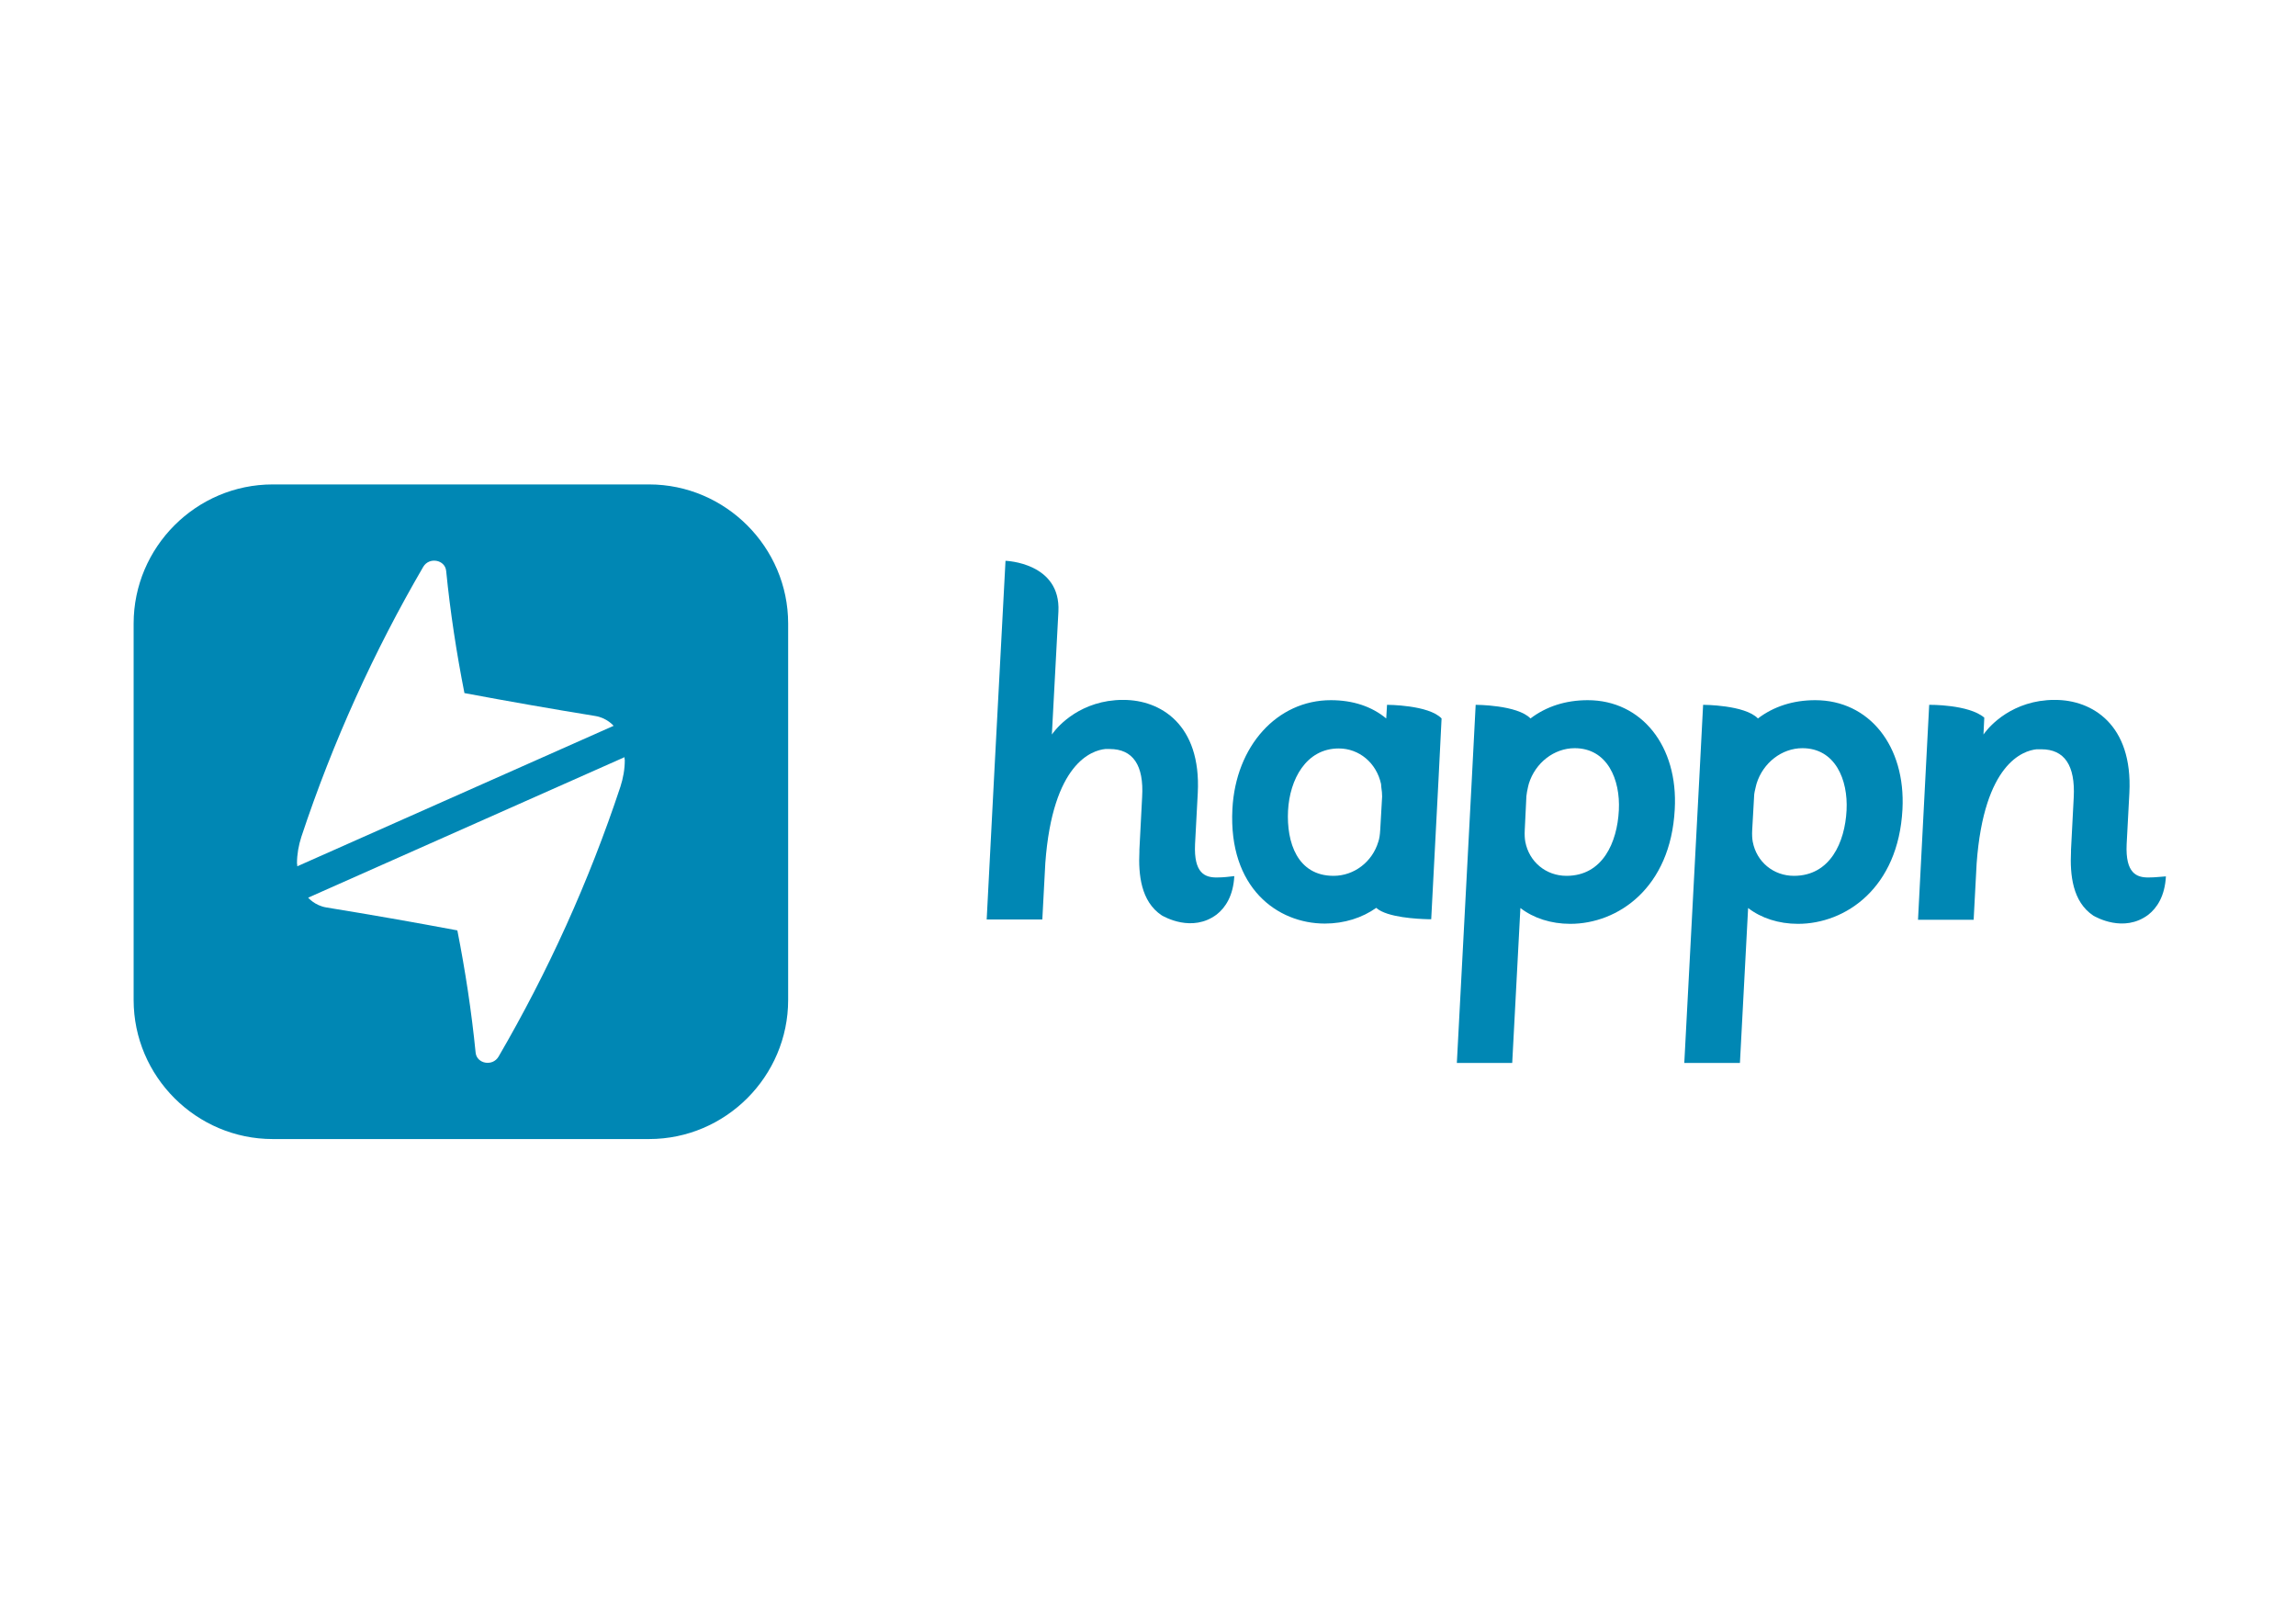 <?xml version="1.0" encoding="utf-8"?>
<!-- Generator: Adobe Illustrator 19.2.1, SVG Export Plug-In . SVG Version: 6.00 Build 0)  -->
<!DOCTYPE svg PUBLIC "-//W3C//DTD SVG 1.1//EN" "http://www.w3.org/Graphics/SVG/1.1/DTD/svg11.dtd">
<svg version="1.1" xmlns="http://www.w3.org/2000/svg" xmlns:xlink="http://www.w3.org/1999/xlink" x="0px" y="0px"
	 viewBox="0 0 841.9 595.3" style="enable-background:new 0 0 841.9 595.3;" xml:space="preserve">
<style type="text/css">
	.st0{fill:#0087B4;}
	.st1{display:none;}
	.st2{display:inline;fill:#FFFFFF;}
</style>
<g id="Calque_1">
	<path class="st0" d="M582.2,256.7L582.2,256.7c-8.1,0-15.2,2.3-21,6.7c-4.8-5-20.1-5-20.1-5l-1.4,27l-5.5,104.3h20.3l3-56.8
		c4.8,3.7,11.2,5.8,18.3,5.8c17.4,0,36.8-13.1,38.3-42C615.4,273.5,601.9,256.7,582.2,256.7z M593.6,297.1c-0.6,11.7-5.9,24-19.2,24
		l0,0h0h0c-7.5,0-13.7-5.1-15.1-12.5c-0.2-1.1-0.3-2.6-0.2-4.3l0.6-12.4c0.1-0.9,0.3-2.2,0.6-3.4l0.3-1.2c2.4-7.7,9.3-13,16.8-13
		C589.4,274.3,594.2,285.8,593.6,297.1z"/>
	<path class="st0" d="M665.6,256.7L665.6,256.7c-8.1,0-15.2,2.3-21,6.7c-4.8-5-20.1-5-20.1-5l-1.4,27l-5.5,104.3H638l3-56.8
		c4.8,3.7,11.2,5.8,18.3,5.8c17.4,0,36.8-13.1,38.3-42C698.8,273.5,685.4,256.7,665.6,256.7z M677.1,297.1c-0.6,11.7-6,24-19.3,24
		c-7.5,0-13.7-5.1-15.1-12.5c-0.2-1.1-0.3-2.6-0.2-4.3l0.7-12.4c0-0.9,0.3-2.2,0.6-3.4l0.3-1.2c2.4-7.7,9.3-13,16.8-13
		C672.9,274.3,677.7,285.8,677.1,297.1z"/>
	<path class="st0" d="M446.1,321.7c-4.2,0-8.4-1.5-7.9-12.2l1-18.8c1.3-25.2-13.8-34.1-27.2-34.1c-1,0-2,0-3,0.1
		c-0.9,0.1-1.7,0.2-2.5,0.3h-0.1c-13.8,2.2-20.3,11.7-20.7,12.3l2.4-45.1c0.9-18-19.4-18.6-19.4-18.6l-4,75.6l-2.9,55.9h20.4
		l1.1-20.7c2.7-36.7,17.1-41.3,22-41.8h1.6c8.5,0,12.6,5.9,11.9,17.6l-1,19.3v0.7c-0.4,8.3,0.5,18.3,8.2,23.4
		c0.9,0.5,11.1,6.4,20.1-0.3c3.2-2.5,6.1-6.8,6.5-14.1C450.6,321.4,448.9,321.7,446.1,321.7"/>
	<path class="st0" d="M787.7,321.7c-4.2,0-8.4-1.5-7.9-12.2l1-18.8c1.3-25.2-13.8-34.1-27.2-34.1c-1,0-2,0-3,0.1
		c-0.9,0.1-1.7,0.2-2.5,0.3H748c-13.8,2.2-20.3,11.7-20.7,12.3l0.3-6.2c-5.7-4.9-20.2-4.7-20.2-4.7l-1.2,22.9l-2.9,55.9h20.4
		l1.1-20.7c2.7-36.7,17.1-41.3,22-41.8h1.7c8.5,0,12.5,5.9,11.9,17.6l-1,19.3v0.7c-0.4,8.3,0.5,18.3,8.2,23.4
		c0.9,0.5,11.1,6.4,20.1-0.3c3.2-2.5,6.1-6.8,6.5-14.1C792.1,321.4,790.5,321.7,787.7,321.7"/>
	<path class="st0" d="M508.6,258.4l-0.3,5c-5.3-4.4-12.2-6.7-20.3-6.7c-19.7,0-34.9,16.8-36.1,39.9c-1.5,28.9,16.5,42,33.9,42
		c7.1,0,13.7-2.1,18.9-5.8v0.1c4,3.5,15.2,4,18.9,4.1h1.2l2.7-51.7l1.1-21.9C523.9,258.4,508.6,258.4,508.6,258.4z M506.1,304.3
		c-0.1,1.7-0.3,3.2-0.7,4.3c-2.2,7.4-8.9,12.5-16.4,12.5c-13.3,0-17.3-12.3-16.7-23.9c0.6-11.4,6.6-22.8,18.6-22.8
		c7.5,0,13.8,5.3,15.5,13c0,0.4,0.1,0.8,0.1,1.2c0.2,1.2,0.3,2.5,0.3,3.4L506.1,304.3z"/>
	<path class="st0" d="M238,177.6H100c-28.1,0-51,23-51,51v138c0,28.1,23,51,51,51h138c28.1,0,51-23,51-51v-138
		C289,200.6,266,177.6,238,177.6z M108.9,316.5c0-3.3,0.6-6.6,1.6-9.7c11.6-35,26.7-68.1,44.7-99c2.2-3.7,8-2.6,8.4,1.5
		c1.5,15.1,3.8,30.1,6.7,44.8c16,3,32,5.8,48,8.4c4.3,0.7,6.7,3.6,6.7,3.6l-116,51.5C109,317.3,109,316.9,108.9,316.5z M227.5,288.4
		c-11.6,35-26.7,68.1-44.7,99c-2.2,3.7-8,2.6-8.4-1.5c-1.5-15.1-3.8-30.1-6.7-44.8c-16-3-32-5.8-48-8.4c-4.3-0.7-6.7-3.6-6.7-3.6
		l116-51.5c0,0.4,0,0.8,0.1,1.1C229.1,282,228.5,285.3,227.5,288.4z"/>
</g>
<g id="Calque_2" class="st1">
	<path id="Calque_3" class="st2" d="M109,317.6l116-51.5c0,0-2.4-2.9-6.7-3.6c-16-2.6-32-5.4-48-8.4c-2.9-14.7-5.2-29.7-6.7-44.8
		c-0.4-4.1-6.2-5.2-8.4-1.5c-18,30.9-33.1,64-44.7,99c-1,3.1-1.6,6.4-1.6,9.7C109,316.9,109,317.3,109,317.6 M229,277.6l-116,51.5
		c0,0,2.4,2.9,6.7,3.6c16,2.6,32,5.4,48,8.4c2.9,14.7,5.2,29.7,6.7,44.8c0.4,4.1,6.2,5.2,8.4,1.5c18-30.9,33.1-64,44.7-99
		c1-3.1,1.6-6.4,1.6-9.7C229,278.4,229,278,229,277.6"/>
</g>
</svg>

